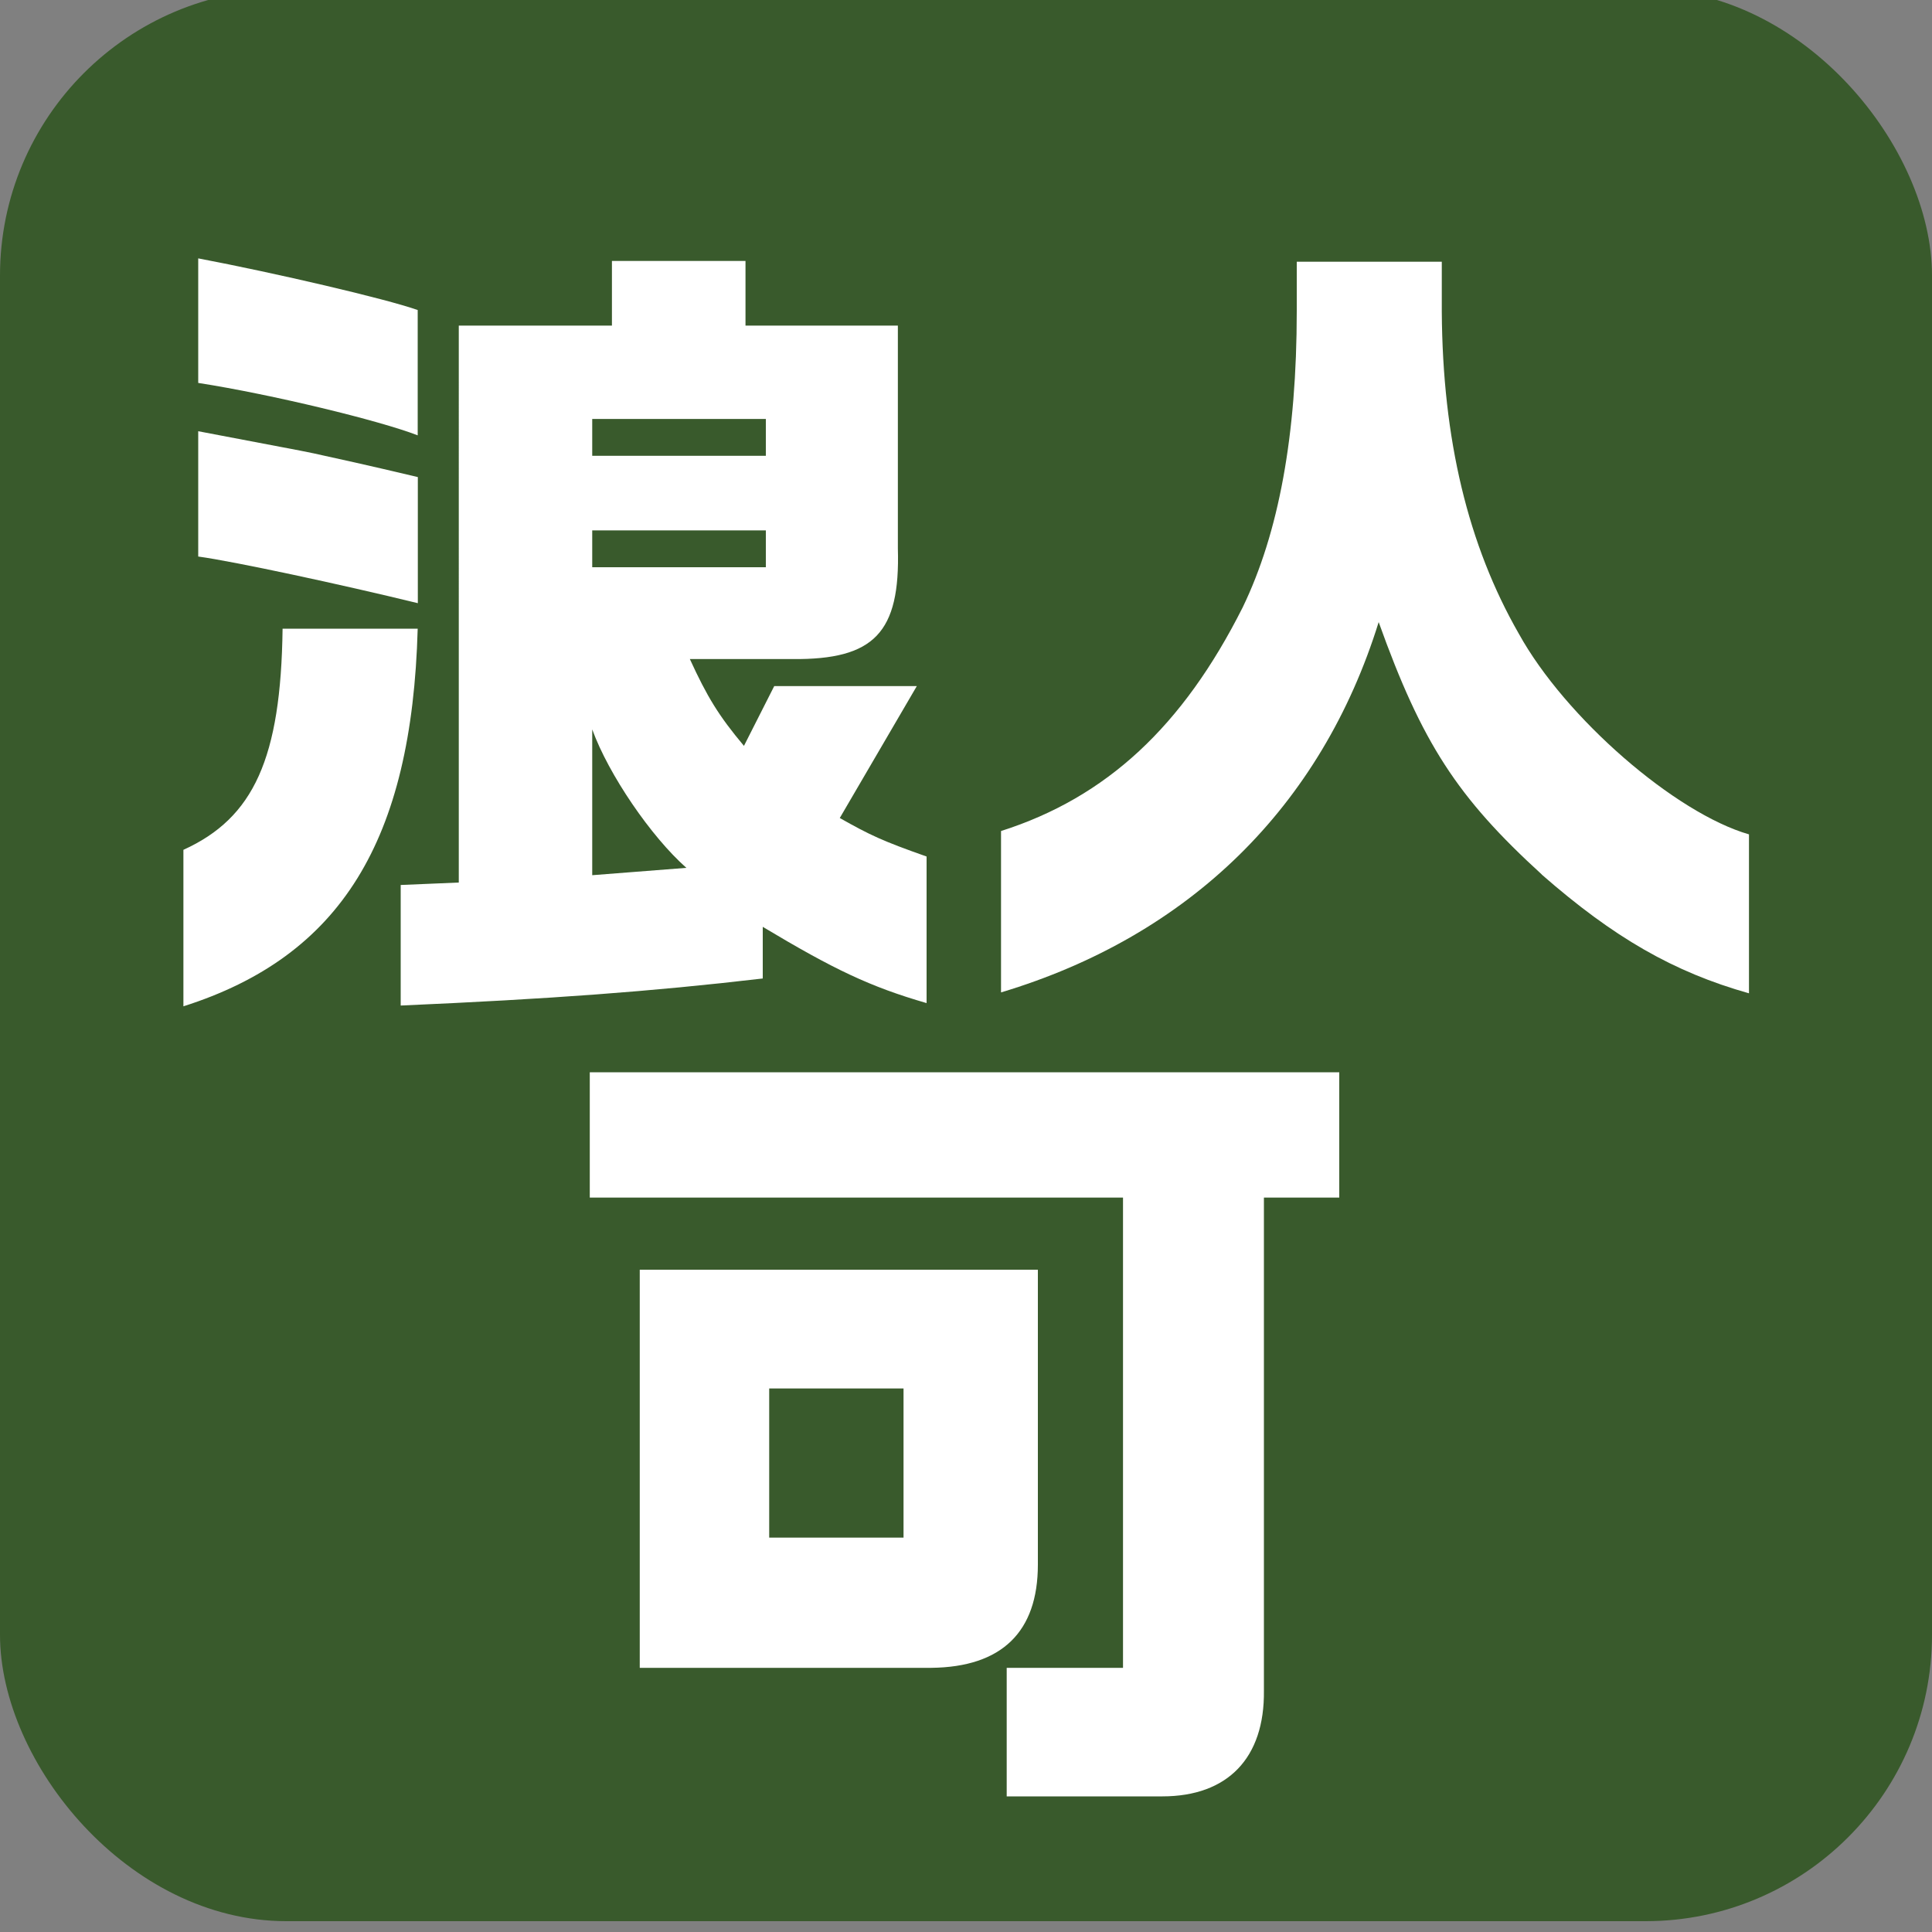 <?xml version="1.0" encoding="UTF-8"?>
<svg id="_レイヤー_15" data-name="レイヤー_15" xmlns="http://www.w3.org/2000/svg" viewBox="0 0 150 150">
  <rect x="0" y="0" width="150" height="150" fill="#808080" stroke="none"/>
  <defs>
    <style>
      .cls-1 {
        fill: #395a2c;
      }

      .cls-2 {
        fill: #fff;
      }
    </style>
  </defs>
  <rect class="cls-1" y="-.84" width="150" height="150" rx="22.24" ry="22.24"/>
  <g>
    <path class="cls-2" d="M14.24,65.98c5.47-2.48,7.57-7.12,7.7-17.17h10.49c-.45,16.47-5.98,25.44-18.19,29.32v-12.15ZM15.39,29.73v-9.67c6.04,1.15,14.5,3.12,17.04,4.01v9.73c-2.93-1.14-11.32-3.18-17.04-4.07ZM15.39,43.21v-9.73c6.93,1.33,7.44,1.4,8.97,1.72,2.04.45,3.82.83,8.08,1.84v9.79c-5.98-1.46-14.25-3.24-17.04-3.62ZM31.1,68.71l4.52-.19V25.28h11.89v-5.02h10.37v5.02h11.83v17.3c.19,6.55-1.84,8.65-8.2,8.59h-7.95c1.34,2.92,2.23,4.39,4.2,6.74l2.35-4.64h11.07l-5.98,10.24c2.35,1.33,3.31,1.78,6.74,2.99v11.38c-4.39-1.27-7.19-2.61-12.72-5.92v4.01c-8.71,1.02-16.54,1.59-28.11,2.1v-9.35ZM59.46,35.39v-2.86h-13.48v2.86h13.48ZM59.46,44.04v-2.86h-13.48v2.86h13.48ZM53.29,67.38c-2.74-2.42-6.04-7.25-7.31-10.75v11.32l7.31-.57Z"/>
    <path class="cls-2" d="M119.7,67.89c-6.55-5.98-9.29-10.18-12.66-19.59-4.45,14.31-14.69,24.36-29.32,28.75v-12.53c8.2-2.61,14.12-8.14,18.76-17.36,2.8-5.79,4.2-13.36,4.2-23.02v-3.82h11.26v3.88c.06,9.92,2.04,18.13,5.98,25,3.62,6.55,12.15,13.93,17.87,15.58v12.34c-5.85-1.65-10.49-4.32-16.09-9.22Z"/>
    <path class="cls-2" d="M78.16,129.49h9.03v-36.51h-41.4v-9.73h58.19v9.73h-5.85v38.29c.06,5.21-2.8,8.2-7.89,8.2h-12.08v-9.99ZM49.67,98.58h30.91v22.9c0,5.22-2.8,7.95-8.27,8.01h-22.64v-30.91ZM70.15,119.38v-11.58h-10.43v11.58h10.43Z"/>
  </g>
</svg>